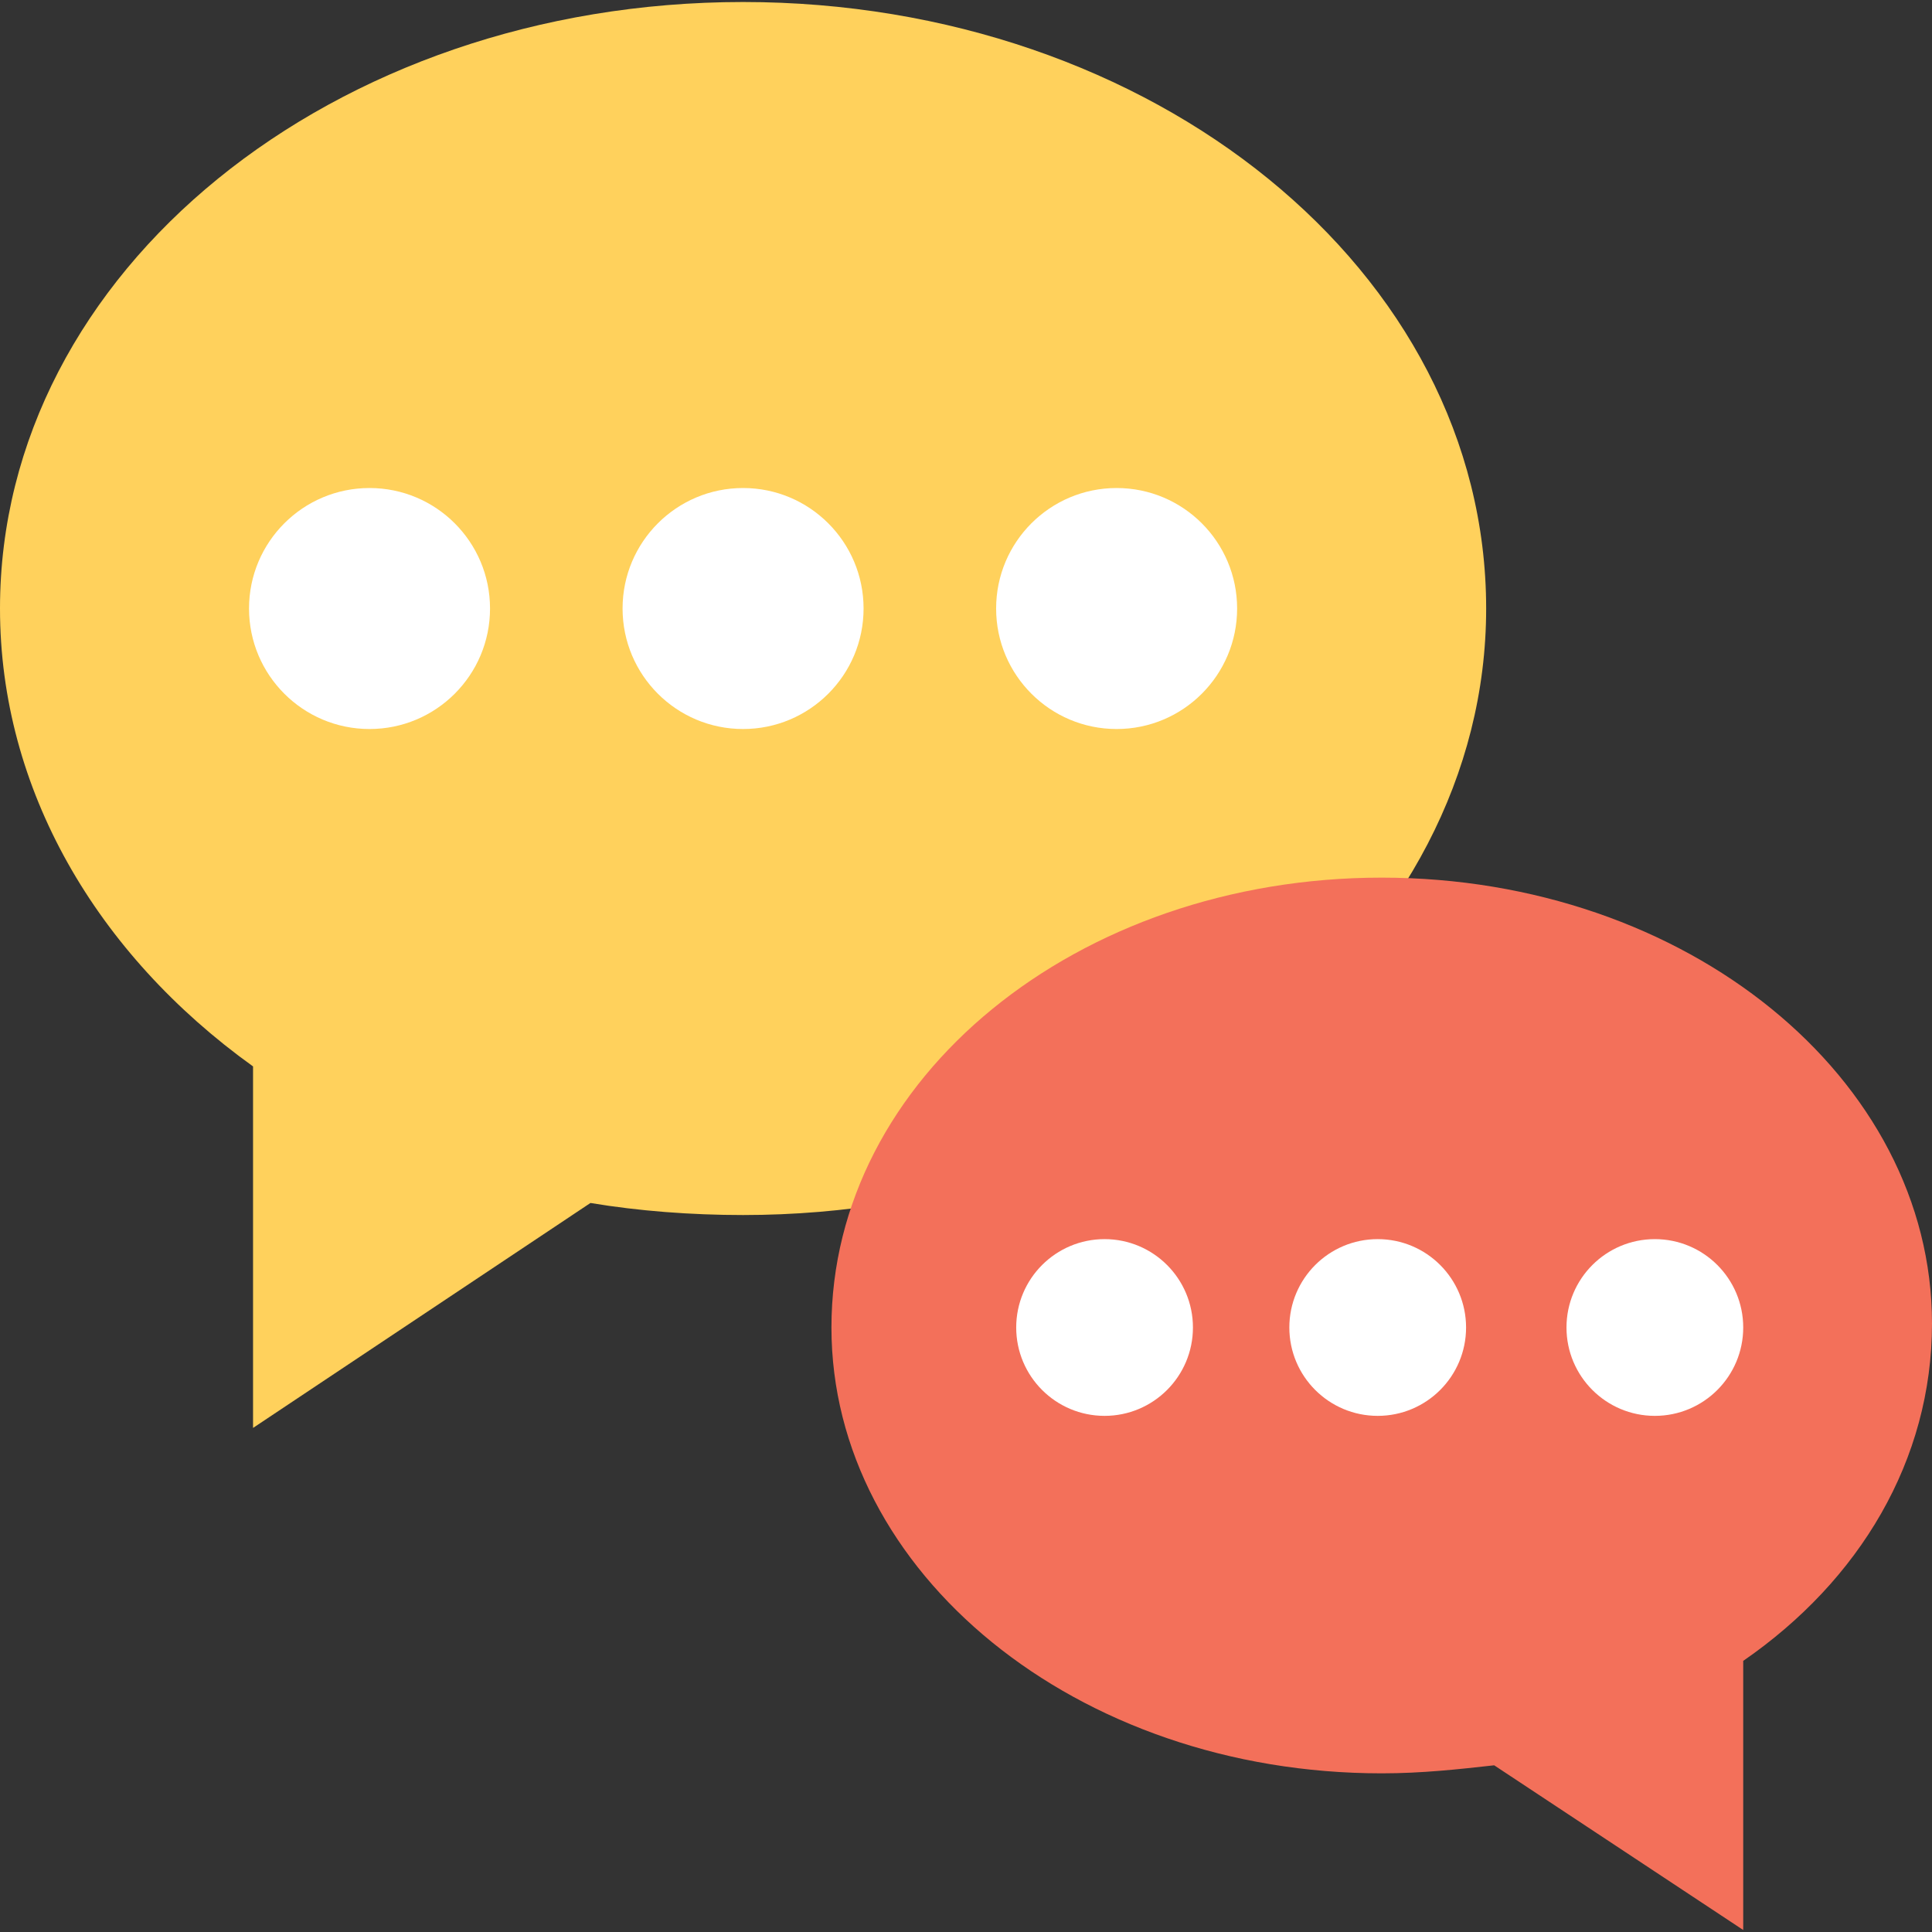 <?xml version="1.0" encoding="iso-8859-1"?>
<!-- Generator: Adobe Illustrator 19.0.0, SVG Export Plug-In . SVG Version: 6.00 Build 0)  -->
<svg version="1.1" id="Capa_1" xmlns="http://www.w3.org/2000/svg" xmlns:xlink="http://www.w3.org/1999/xlink" x="0px" y="0px"
	 viewBox="0 0 513.067 513.067" style="enable-background:new 0 0 513.067 513.067;" xml:space="preserve">
<rect x="0" y="0" width="513.067" height="513.067" fill="#333333" stroke="none"/>
<path style="fill:#FFD15C;" d="M394.667,161.6c0,88.533-88.533,161.067-197.333,161.067c-13.867,0-27.733-1.067-40.533-3.2
	L67.2,379.2v-96C25.6,253.333,0,209.6,0,161.6C0,72,88.533,0.533,197.333,0.533S394.667,72,394.667,161.6z"/>
<g>
	<circle style="fill:#FFFFFF;" cx="98.133" cy="161.6" r="32"/>
	<circle style="fill:#FFFFFF;" cx="197.333" cy="161.6" r="32"/>
	<circle style="fill:#FFFFFF;" cx="296.533" cy="161.6" r="32"/>
</g>
<path style="fill:#F3705A;" d="M220.8,352.533c0,65.067,65.067,118.4,146.133,118.4c10.667,0,20.267-1.067,29.867-2.133
	l66.133,43.733v-71.467c30.933-21.333,50.133-53.333,50.133-89.6c0-65.067-65.067-118.4-146.133-118.4S220.8,286.4,220.8,352.533z"
	/>
<g>
	<circle style="fill:#FFFFFF;" cx="439.467" cy="352.533" r="23.467"/>
	<circle style="fill:#FFFFFF;" cx="365.867" cy="352.533" r="23.467"/>
	<circle style="fill:#FFFFFF;" cx="293.333" cy="352.533" r="23.467"/>
</g>
<g>
</g>
<g>
</g>
<g>
</g>
<g>
</g>
<g>
</g>
<g>
</g>
<g>
</g>
<g>
</g>
<g>
</g>
<g>
</g>
<g>
</g>
<g>
</g>
<g>
</g>
<g>
</g>
<g>
</g>
</svg>
